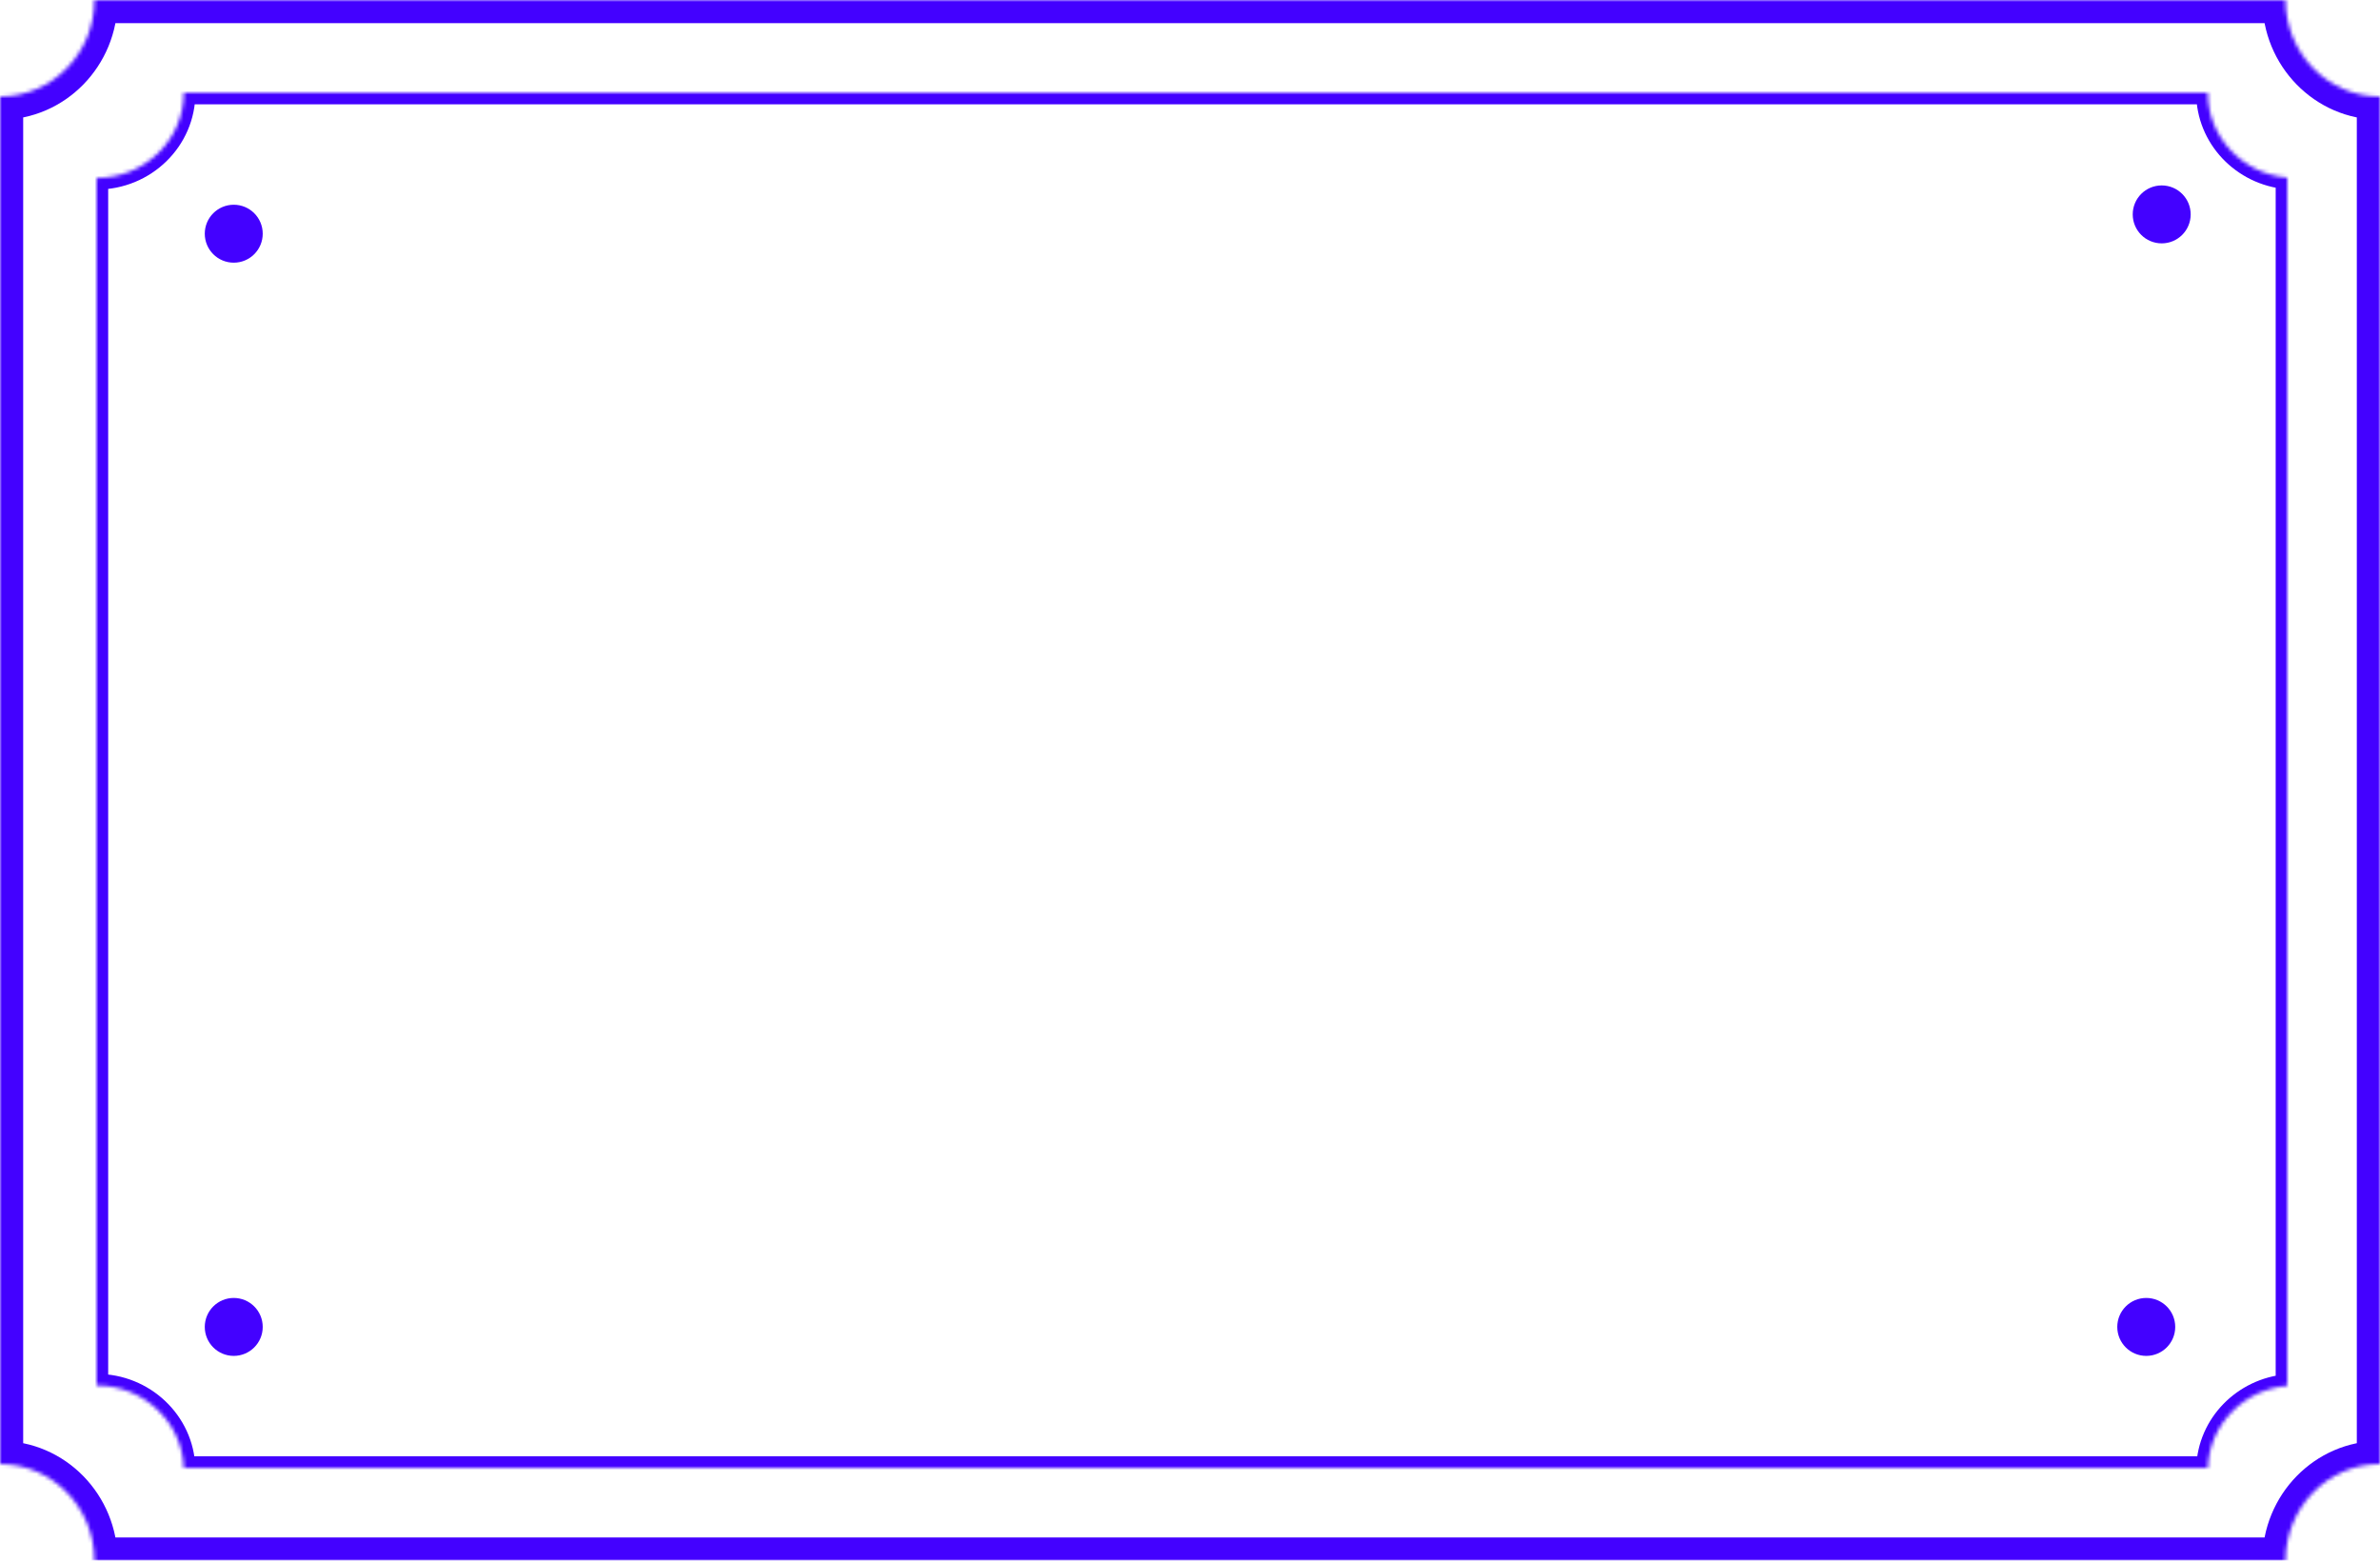 <svg width="616" height="404" viewBox="0 0 616 404" fill="none" xmlns="http://www.w3.org/2000/svg">
<circle cx="60.5" cy="60.5" r="7.5" fill="#4301FF"/>
<circle cx="559.5" cy="55.5" r="7.5" fill="#4301FF"/>
<circle cx="60.5" cy="343.5" r="7.5" fill="#4301FF"/>
<circle cx="555.5" cy="343.5" r="7.5" fill="#4301FF"/>
<mask id="path-5-inside-1_269_76" fill="white">
<path fill-rule="evenodd" clip-rule="evenodd" d="M0 25C13.5 25 24.444 13.807 24.444 0H591.556C591.556 13.807 602.5 25 616 25V379C602.5 379 591.556 390.193 591.556 404H24.444C24.444 390.193 13.5 379 0 379V25Z"/>
</mask>
<path d="M24.444 0V-6H18.444V0H24.444ZM0 25V19H-6V25H0ZM591.556 0H597.556V-6H591.556V0ZM616 25H622V19H616V25ZM616 379V385H622V379H616ZM591.556 404V410H597.556V404H591.556ZM24.444 404H18.444V410H24.444V404ZM0 379H-6V385H0V379ZM18.444 0C18.444 10.621 10.06 19 0 19V31C16.94 31 30.444 16.993 30.444 0H18.444ZM591.556 -6H24.444V6H591.556V-6ZM616 19C605.94 19 597.556 10.621 597.556 0H585.556C585.556 16.993 599.06 31 616 31V19ZM622 379V25H610V379H622ZM597.556 404C597.556 393.379 605.94 385 616 385V373C599.06 373 585.556 387.007 585.556 404H597.556ZM24.444 410H591.556V398H24.444V410ZM0 385C10.06 385 18.444 393.379 18.444 404H30.444C30.444 387.007 16.94 373 0 373V385ZM-6 25V379H6V25H-6Z" fill="#4301FF" mask="url(#path-5-inside-1_269_76)"/>
<mask id="path-7-inside-2_269_76" fill="white">
<path fill-rule="evenodd" clip-rule="evenodd" d="M25 46.075C37.47 46.075 47.58 36.192 47.58 24H571.421C571.421 35.533 580.467 45 592 45.99V358.743C580.712 359.711 571.806 368.801 571.433 380H47.567C47.172 368.147 37.22 358.657 25 358.657H25V46.075H25Z"/>
</mask>
<path d="M47.58 24V21H44.58V24H47.58ZM571.421 24H574.421V21H571.421V24ZM592 45.99H595V43.236L592.256 43.001L592 45.99ZM592 358.743L592.256 361.732L595 361.496V358.743H592ZM571.433 380V383H574.334L574.431 380.1L571.433 380ZM47.567 380L44.569 380.1L44.666 383H47.567V380ZM25 358.657H22V361.657H25V358.657ZM25 46.075V43.075H22V46.075H25ZM44.58 24C44.58 34.471 35.878 43.075 25 43.075V49.075C39.063 49.075 50.58 37.912 50.58 24H44.58ZM571.421 21H47.58V27H571.421V21ZM592.256 43.001C582.205 42.138 574.421 33.906 574.421 24H568.421C568.421 37.159 578.728 47.862 591.744 48.979L592.256 43.001ZM595 358.743V45.99H589V358.743H595ZM574.431 380.1C574.752 370.48 582.42 362.576 592.256 361.732L591.744 355.754C579.003 356.847 568.86 367.122 568.434 379.9L574.431 380.1ZM47.567 383H571.433V377H47.567V383ZM25 361.657C35.657 361.657 44.23 369.919 44.569 380.1L50.566 379.9C50.115 366.375 38.782 355.657 25 355.657V361.657ZM25 361.657H25V355.657H25V361.657ZM22 46.075V358.657H28V46.075H22ZM25 43.075H25V49.075H25V43.075Z" fill="#4301FF" mask="url(#path-7-inside-2_269_76)"/>
</svg>
